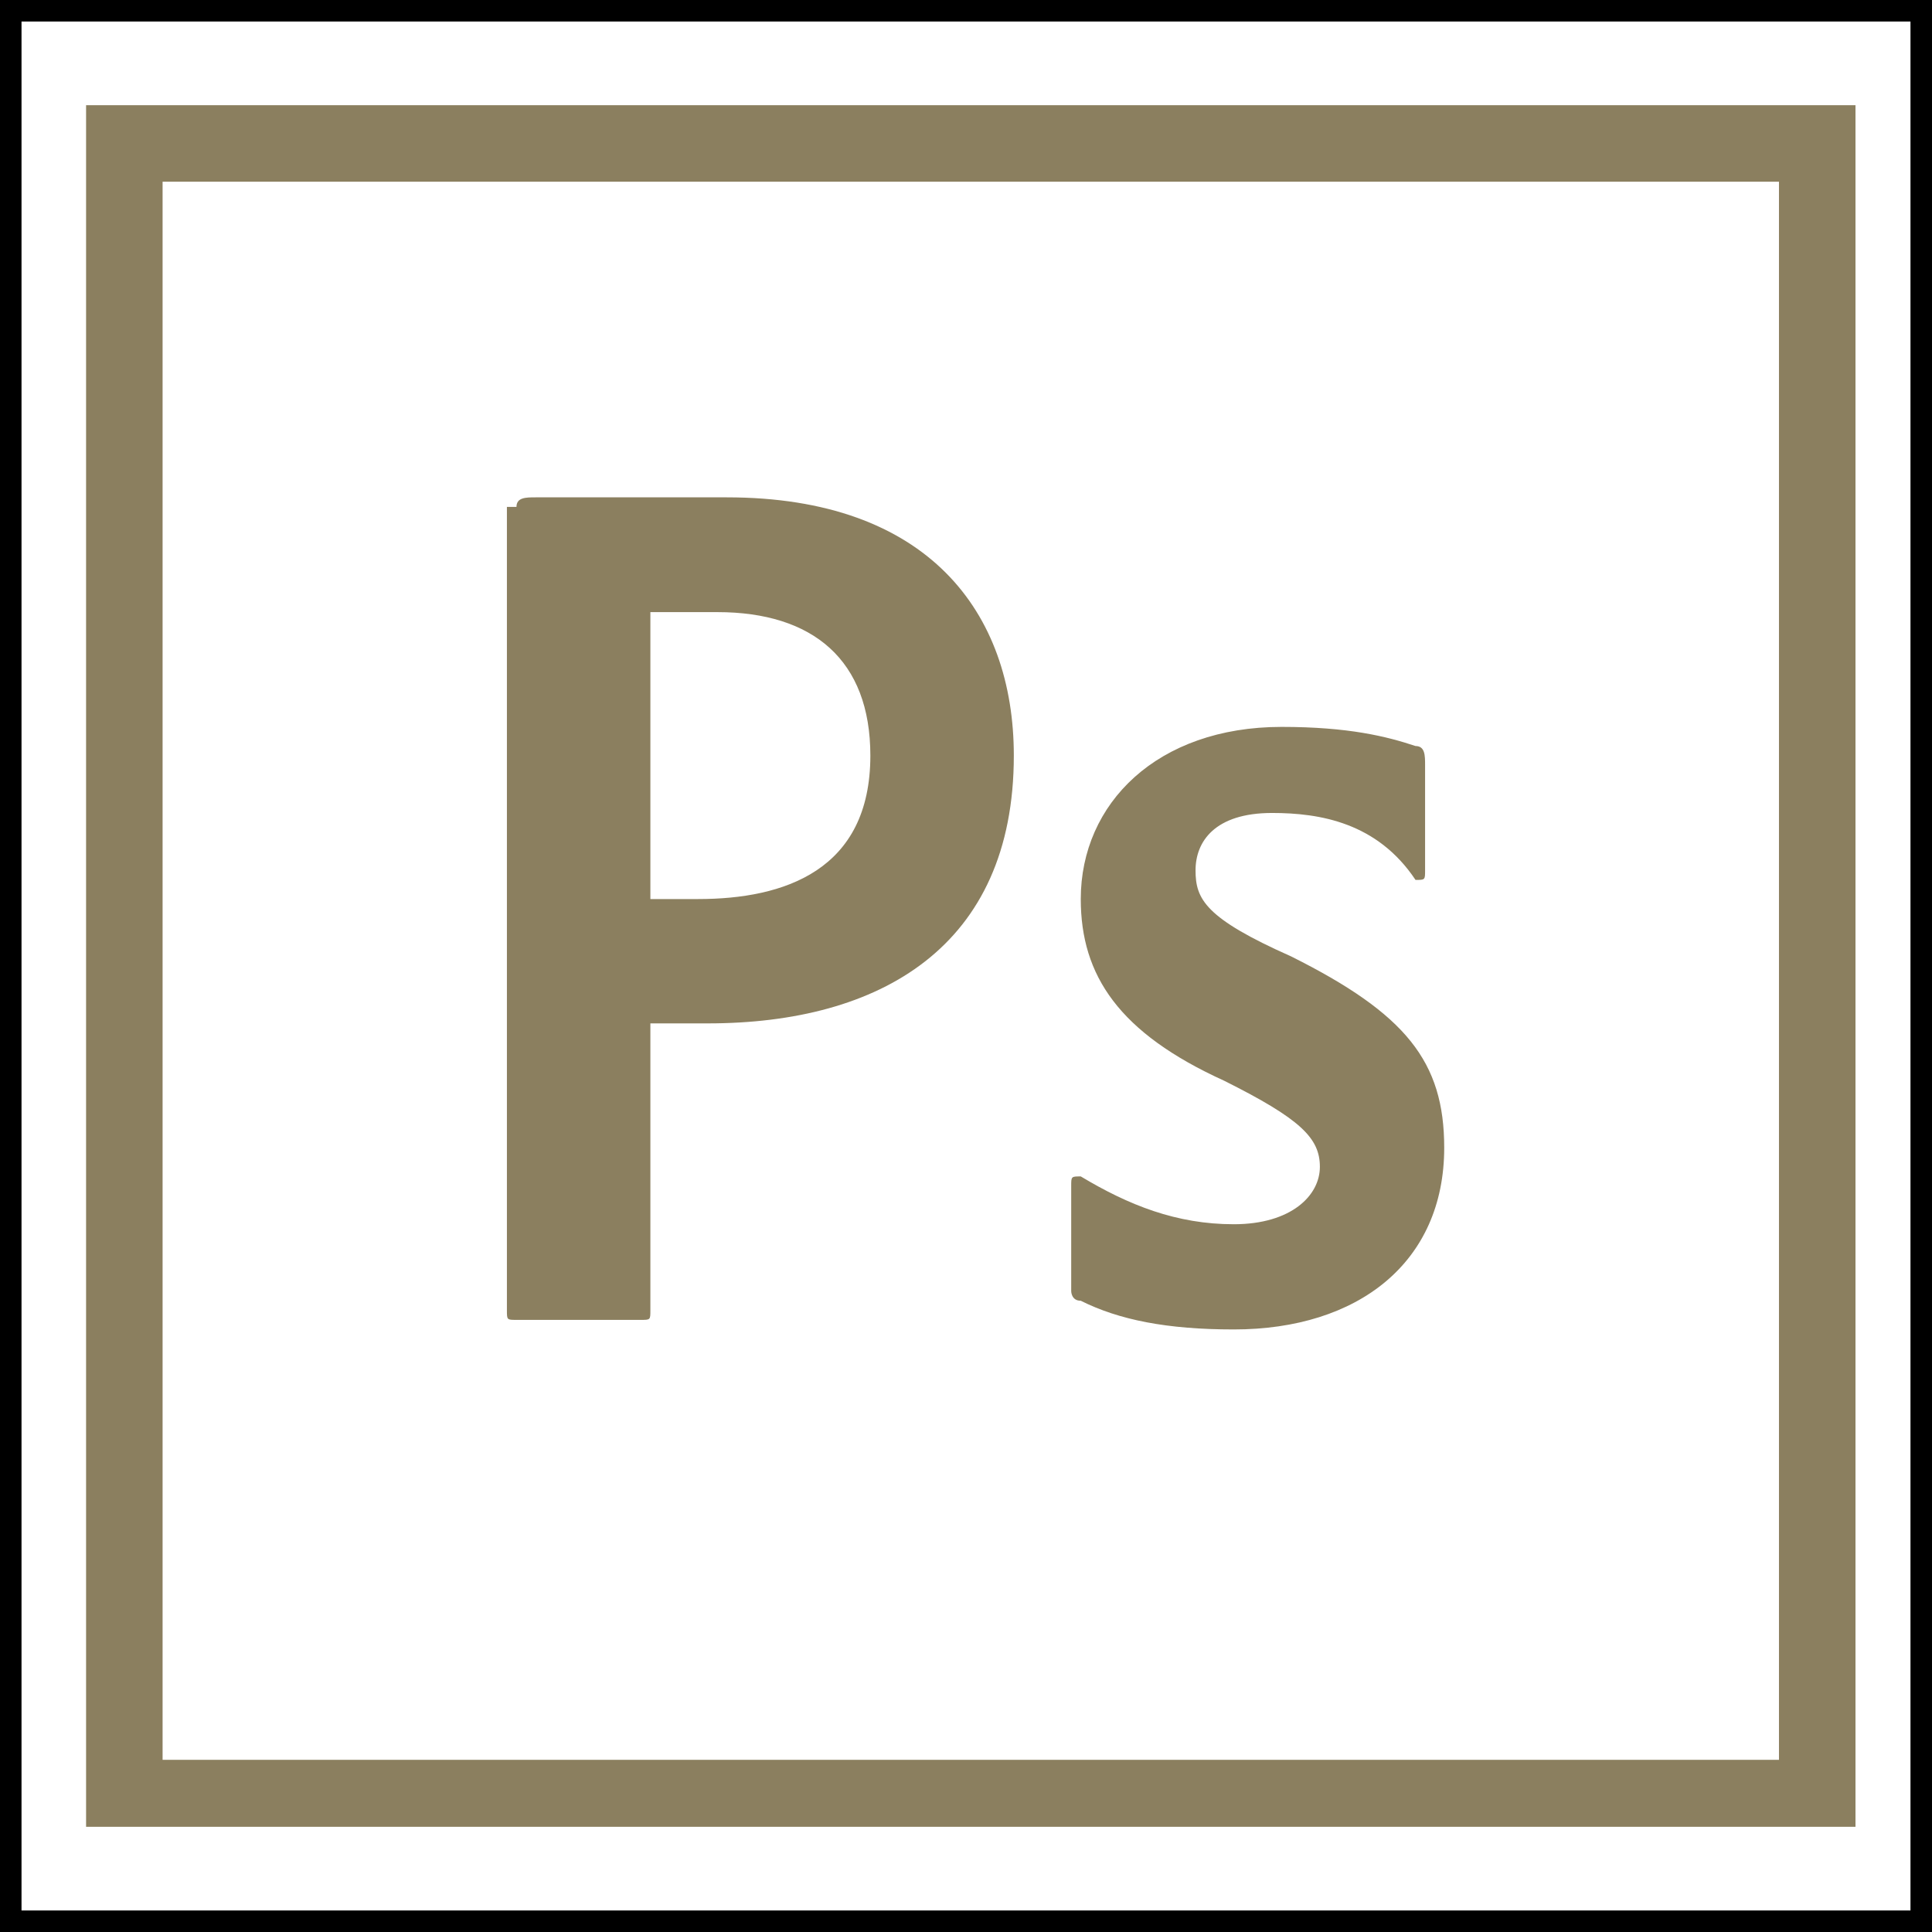 <?xml version="1.0" encoding="utf-8"?>
<!-- Generator: Adobe Illustrator 23.0.3, SVG Export Plug-In . SVG Version: 6.00 Build 0)  -->
<svg version="1.1" id="レイヤー_1" xmlns="http://www.w3.org/2000/svg" xmlns:xlink="http://www.w3.org/1999/xlink" x="0px"
	 y="0px" viewBox="0 0 20.2 20.2" style="enable-background:new 0 0 20.2 20.2;" xml:space="preserve">
<style type="text/css">
	.st0{fill:#8B7F5F;}
	.st1{fill-rule:evenodd;clip-rule:evenodd;fill:#8B7F5F;}
	.st2{fill:none;stroke:#000000;stroke-width:0.25;stroke-miterlimit:10;}
</style>
<g>
	<path class="st0" d="M1.7,1.9h16.9v16.5H1.7V1.9z M0.9,19.1h18.5v-18H0.9V19.1z"/>
	<path class="st1" d="M5.4,5.3c0-0.1,0.1-0.1,0.2-0.1c0.5,0,1.2,0,2,0c2.1,0,3,1.2,3,2.7c0,2-1.4,2.8-3.2,2.8c-0.3,0-0.4,0-0.6,0v3
		c0,0.1,0,0.1-0.1,0.1H5.4c-0.1,0-0.1,0-0.1-0.1V5.3z M6.7,9.4c0.2,0,0.3,0,0.6,0c0.9,0,1.8-0.3,1.8-1.5c0-1-0.6-1.5-1.6-1.5
		c-0.3,0-0.6,0-0.7,0V9.4z M13.3,8.5c-0.6,0-0.8,0.3-0.8,0.6c0,0.3,0.1,0.5,1,0.9c1.2,0.6,1.6,1.1,1.6,2c0,1.2-0.9,1.9-2.2,1.9
		c-0.7,0-1.2-0.1-1.6-0.3c-0.1,0-0.1-0.1-0.1-0.1v-1.1c0-0.1,0-0.1,0.1-0.1c0.5,0.3,1,0.5,1.6,0.5c0.6,0,0.9-0.3,0.9-0.6
		c0-0.3-0.2-0.5-1-0.9c-1.1-0.5-1.5-1.1-1.5-1.9c0-1,0.8-1.8,2.1-1.8c0.7,0,1.1,0.1,1.4,0.2c0.1,0,0.1,0.1,0.1,0.2v1.1
		c0,0.1,0,0.1-0.1,0.1C14.4,8.6,13.8,8.5,13.3,8.5"/>
</g>
<rect x="0.1" y="0.1" class="st2" width="20" height="20"/>
</svg>
